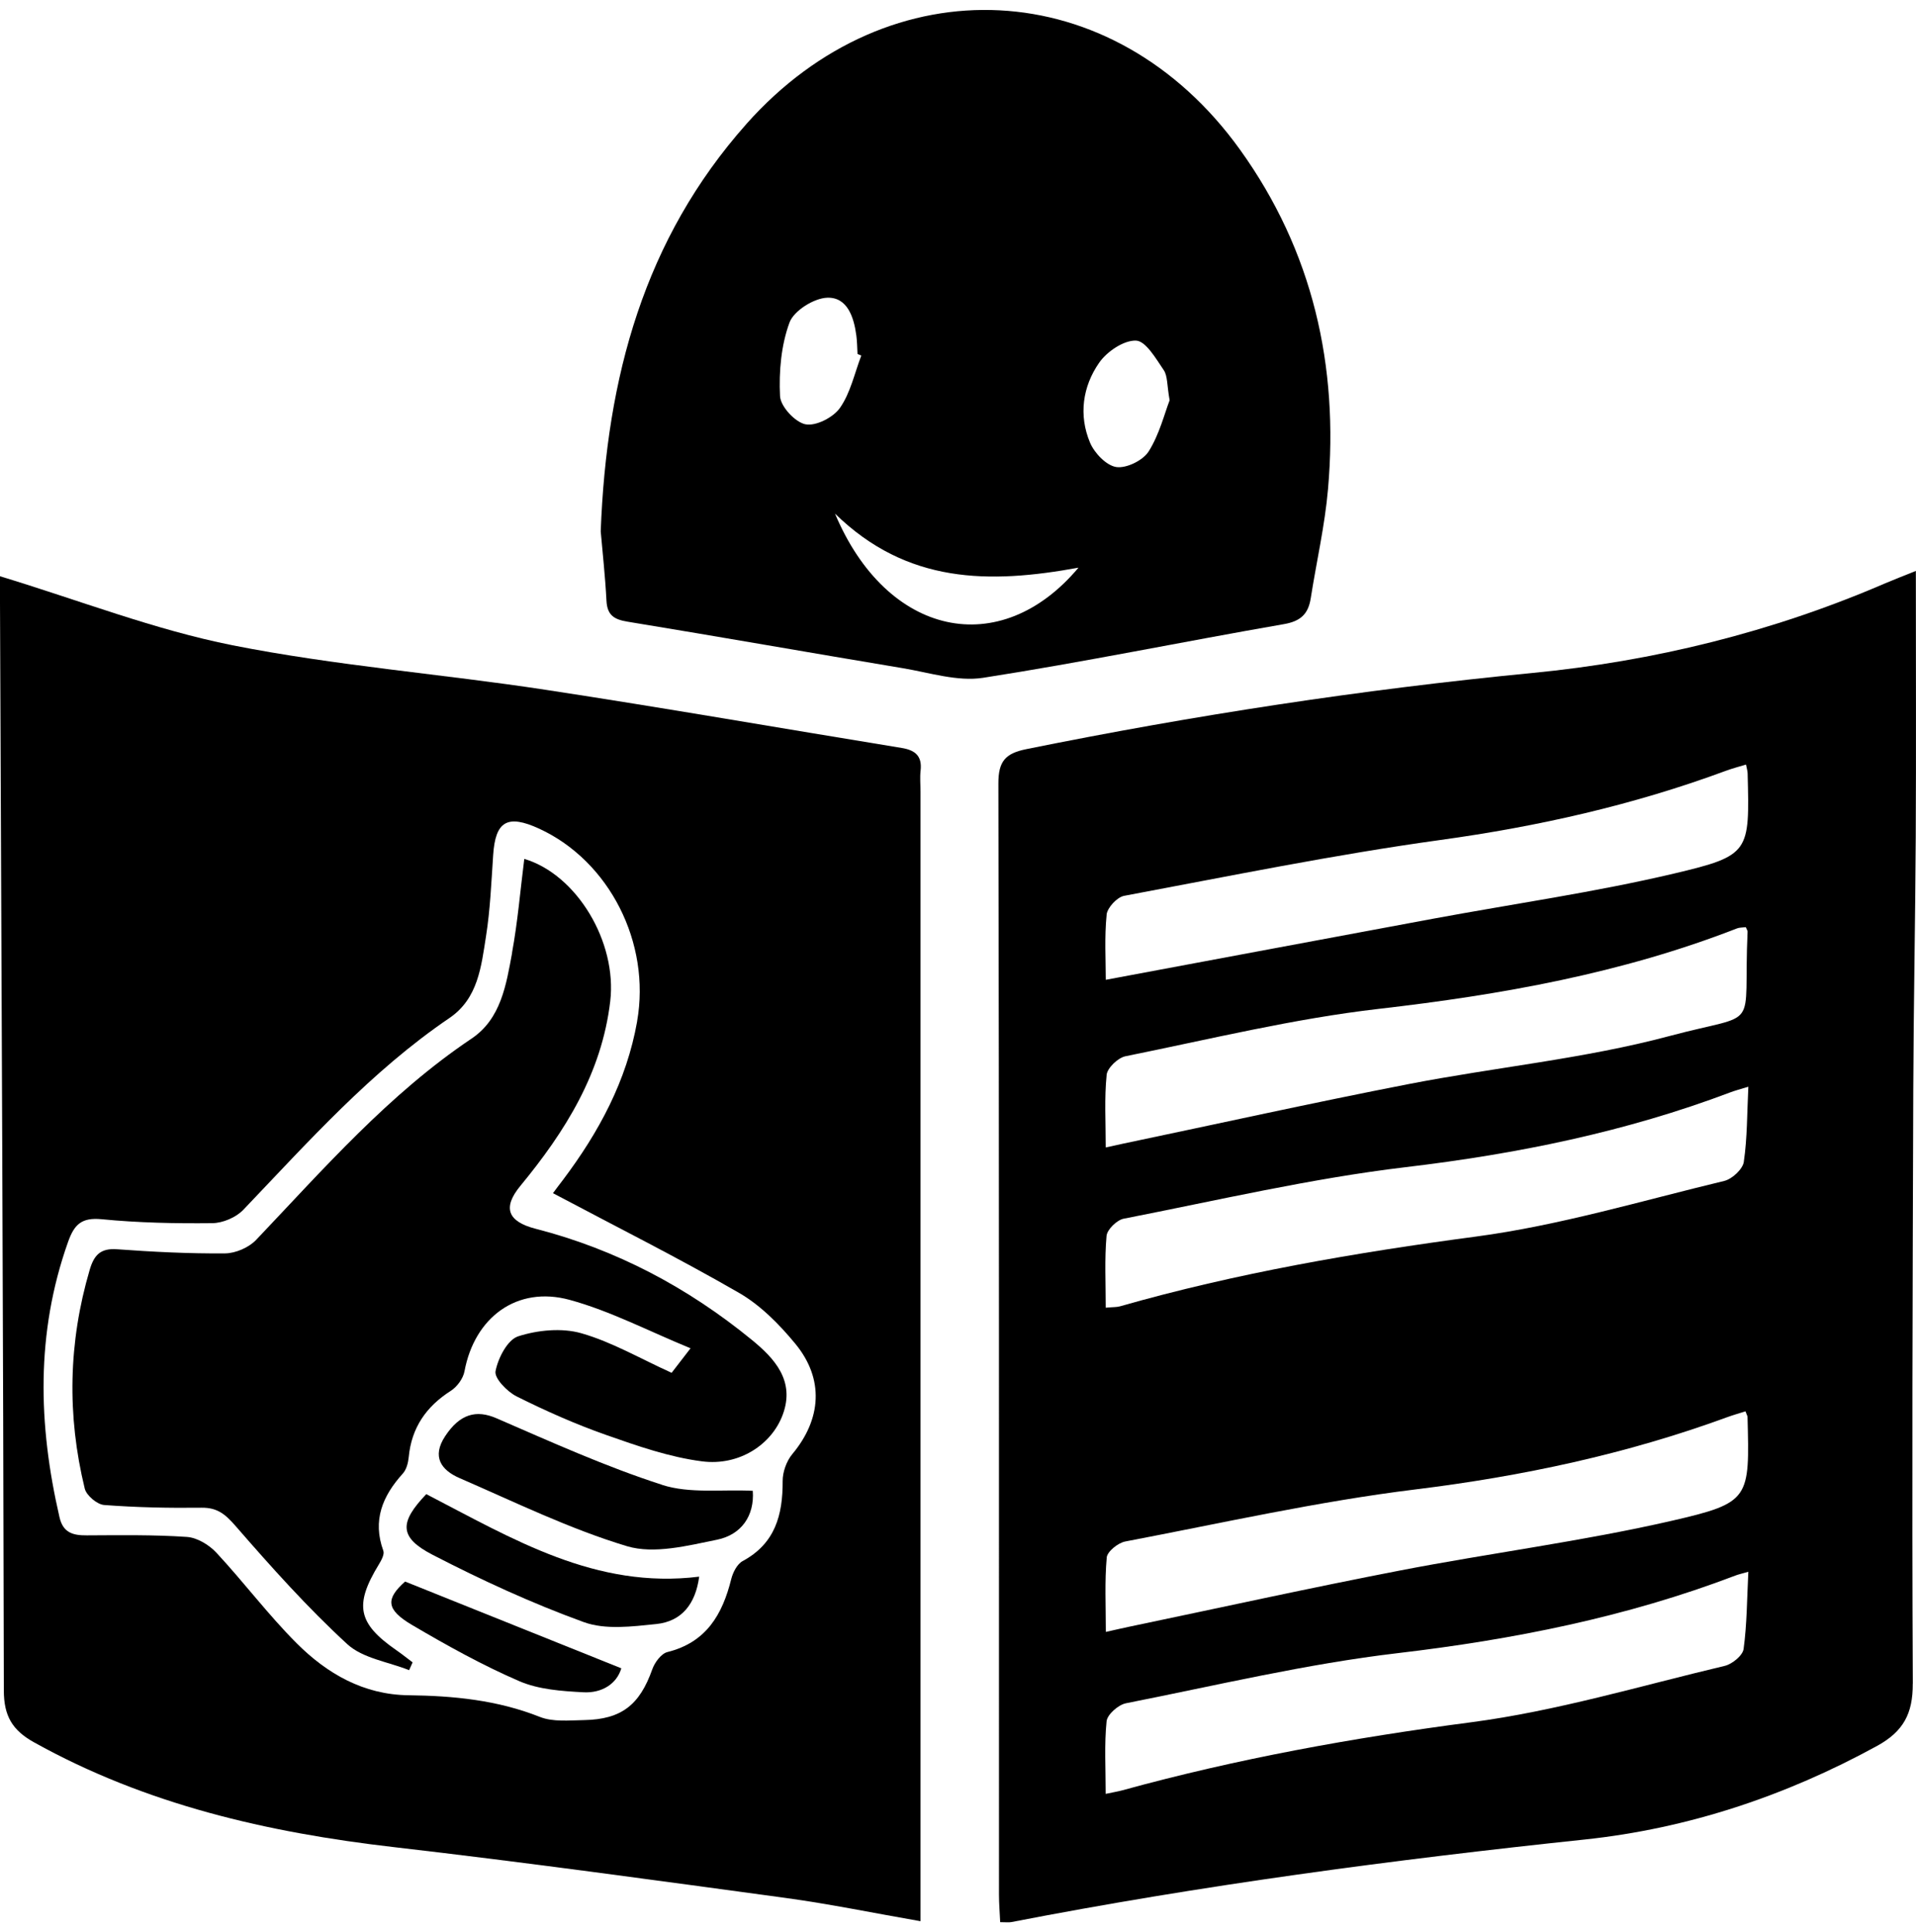 <?xml version="1.0" encoding="UTF-8"?><svg id="ds44-icons" xmlns="http://www.w3.org/2000/svg" viewBox="0 0 379.62 382.88"><path d="m378.99,333.59c-.19-39.22-.04-78.44.09-117.65.06-16.73.4-33.45.49-50.18.09-17.23.02-34.46.02-52.64-2.59,1.05-4.34,1.72-6.05,2.45-22.41,9.67-45.86,15.45-70.07,17.79-33.66,3.26-67,8.37-100.13,15.08-4.14.84-5.54,2.39-5.53,6.82.16,73.38.11,146.77.12,220.15,0,1.82.16,3.64.24,5.45,1.17,0,1.69.08,2.18-.01,37.62-7.3,75.55-12.34,113.67-16.37,20.36-2.16,39.73-8.6,57.85-18.52,5.23-2.86,7.14-6.39,7.11-12.37Zm-159.74-152.35c.14-1.39,2.08-3.48,3.48-3.74,20.84-3.9,41.63-8.16,62.62-11.06,19.41-2.68,38.28-6.93,56.62-13.72,1.27-.47,2.59-.81,3.97-1.23.14.76.31,1.26.32,1.75.39,15.65.53,16.28-14.64,19.86-15.69,3.7-31.72,5.98-47.59,8.92-21.33,3.96-42.66,7.96-64.94,12.12,0-3.91-.28-8.44.17-12.89Zm0,31.76c.14-1.39,2.24-3.4,3.73-3.71,16.69-3.37,33.33-7.45,50.2-9.39,24.31-2.8,48.13-7.04,70.99-15.95.46-.18,1.01-.15,1.73-.24.23.55.36.71.35.87-.92,20.34,2.94,15.78-15.51,20.71-16.87,4.51-34.49,6.17-51.69,9.52-18.92,3.68-37.73,7.86-56.6,11.81-.81.17-1.62.35-3.37.74,0-5.07-.29-9.75.18-14.35Zm126.21,113.74c-.18,1.29-2.26,2.99-3.74,3.34-16.72,3.96-33.32,8.96-50.29,11.18-23.35,3.06-46.37,7.23-69.04,13.47-.79.22-1.61.35-3.32.71,0-5.11-.29-9.79.18-14.39.14-1.34,2.32-3.26,3.83-3.56,17.9-3.54,35.74-7.8,53.82-9.93,22.95-2.7,45.32-7.14,66.91-15.37.62-.24,1.28-.38,2.59-.76-.27,5.39-.27,10.39-.94,15.31Zm-126.19-18.12c.11-1.2,2.25-2.92,3.69-3.19,19.12-3.64,38.16-7.94,57.45-10.31,21.2-2.61,41.79-6.99,61.81-14.32,1.12-.41,2.27-.73,3.61-1.16.29.77.4.93.41,1.09.41,16.26.58,17.02-15.06,20.61-17.75,4.07-35.89,6.38-53.78,9.84-17.9,3.46-35.71,7.39-53.57,11.12-1.17.24-2.34.52-4.73,1.05,0-5.19-.25-10,.18-14.73Zm126.24-78.42c-.22,1.46-2.31,3.41-3.88,3.79-16.36,3.93-32.62,8.82-49.23,11.03-23.84,3.17-47.39,7.22-70.51,13.82-.62.18-1.31.13-2.81.27,0-4.94-.25-9.61.16-14.22.11-1.27,2.05-3.16,3.41-3.42,18.59-3.63,37.11-7.98,55.88-10.21,22.08-2.62,43.56-6.98,64.33-14.83.94-.35,1.92-.61,3.54-1.11-.26,5.3-.2,10.15-.9,14.88Z"/><path d="m46.06,127.85C30.65,124.79,15.78,118.97,0,114.18c0,1.5,0,3.39,0,5.28.29,71.83.64,143.65.76,215.48,0,5.07,1.69,7.9,5.99,10.29,22.18,12.34,46.23,17.86,71.2,20.75,25.94,3,51.81,6.56,77.69,10.08,8.73,1.19,17.38,2.98,26.74,4.61v-6.73c0-72.36,0-144.72,0-217.08,0-1.39-.14-2.8.02-4.18.33-2.89-1.08-4.05-3.75-4.48-23.53-3.84-47.02-7.94-70.6-11.53-20.64-3.14-41.56-4.77-62-8.82Zm80.18,74.52c-2.08,11.79-7.58,21.95-14.67,31.38-.67.89-1.36,1.77-2.01,2.67,12.56,6.66,24.9,12.85,36.83,19.73,4.26,2.45,7.99,6.23,11.16,10.07,5.8,7.01,5.21,14.98-.57,21.9-1.15,1.38-1.92,3.55-1.91,5.34.03,6.7-1.47,12.37-7.92,15.85-1.1.59-1.94,2.25-2.27,3.57-1.74,7.02-4.95,12.55-12.64,14.46-1.24.31-2.53,2.07-3.01,3.44-2.48,7.01-6.08,9.9-13.47,10.04-2.95.05-6.19.41-8.8-.63-8.41-3.34-17.11-4.18-26-4.29-8.93-.1-16.16-4.28-22.18-10.3-5.64-5.64-10.46-12.09-15.9-17.94-1.45-1.56-3.81-2.99-5.85-3.13-6.59-.45-13.23-.34-19.84-.31-2.72.02-4.69-.5-5.4-3.59-4.24-18.34-4.71-36.51,1.69-54.54,1.23-3.47,2.67-4.9,6.67-4.51,7.26.71,14.61.86,21.91.78,2.09-.02,4.71-1.14,6.15-2.65,12.87-13.47,25.27-27.42,40.84-38,5.67-3.85,6.3-10.2,7.24-16.17.84-5.31,1.06-10.73,1.42-16.11.44-6.73,2.82-8.13,9.13-5.23,13.93,6.43,22.13,22.66,19.39,38.17Z"/><path d="m147.86,24.6c-20.21,22.76-27.69,50.14-28.84,80.68.35,4.05.89,8.9,1.14,13.75.15,2.85,1.48,3.71,4.17,4.15,18.2,2.98,36.37,6.19,54.56,9.22,5.28.88,10.82,2.69,15.9,1.9,19.93-3.1,39.7-7.18,59.58-10.63,3.36-.58,4.84-2.03,5.33-5.14,1.13-7.21,2.79-14.37,3.42-21.62,2.14-24.42-3-47.17-17.44-67.26-25.04-34.84-69.38-37.08-97.81-5.07Zm11.75,59.48c-2.07-.41-4.95-3.52-5.06-5.58-.24-4.86.21-10.06,1.87-14.58.86-2.35,4.85-4.85,7.49-4.93,3.98-.13,5.28,3.86,5.76,7.51.16,1.2.16,2.43.23,3.64.25.1.5.21.75.31-1.34,3.5-2.14,7.38-4.22,10.36-1.31,1.89-4.77,3.67-6.83,3.26Zm5.83,17.69c14.29,13.95,30.59,13.94,48.24,10.71-15.53,18.51-38,13.67-48.24-10.71Zm62.14-12.32c-1.12,1.78-4.39,3.38-6.4,3.09-1.97-.29-4.34-2.76-5.21-4.83-2.28-5.43-1.48-11.12,1.81-15.84,1.54-2.22,4.89-4.48,7.31-4.38,1.93.08,3.94,3.57,5.48,5.84.79,1.17.63,2.98,1.17,5.98-1.03,2.68-2.03,6.77-4.16,10.15Z"/><path d="m101.47,188.77c-1.17,6.31-2.19,13.1-8.04,17.02-16.4,11.01-29.24,25.74-42.68,39.88-1.44,1.52-4.07,2.66-6.16,2.68-7.13.06-14.28-.3-21.4-.82-3.3-.24-4.56,1.16-5.42,4.08-4.23,14.38-4.51,28.84-.98,43.34.33,1.36,2.44,3.14,3.83,3.25,6.42.49,12.88.62,19.32.54,3.14-.04,4.73,1.32,6.74,3.63,7.04,8.1,14.23,16.14,22.11,23.39,3.07,2.83,8.12,3.51,12.27,5.17.23-.51.46-1.03.69-1.55-1.07-.8-2.11-1.64-3.21-2.4-7.66-5.32-8.39-8.94-3.49-16.98.5-.82,1.16-2.01.9-2.73-2.19-6.03-.16-10.85,3.86-15.3.72-.79,1.06-2.12,1.17-3.24.55-5.83,3.45-10.03,8.34-13.15,1.25-.8,2.45-2.44,2.71-3.87,1.98-10.66,10.37-17.01,20.85-14.15,8.05,2.2,15.61,6.18,23.94,9.59-1.96,2.54-3,3.89-3.75,4.86-6.17-2.79-11.8-6.1-17.89-7.84-3.86-1.1-8.63-.64-12.51.61-2.12.68-4,4.33-4.49,6.92-.26,1.39,2.31,4.05,4.19,4.99,5.75,2.87,11.66,5.5,17.72,7.63,6.19,2.18,12.54,4.4,18.99,5.23,7.39.96,13.83-3.33,16.01-9.25,2.49-6.72-1.67-11.17-6.12-14.81-12.67-10.37-26.91-17.93-42.84-22.02-5.55-1.43-6.61-4.16-3.01-8.52,8.86-10.75,16.11-22.3,17.79-36.57,1.38-11.73-6.62-25.09-17.03-28.2-.79,6.22-1.3,12.47-2.43,18.61Z"/><path d="m131.17,294.2c-11.2-3.61-21.99-8.5-32.82-13.19-3.97-1.72-7.24-.88-10.16,3.57-2.68,4.08-.76,6.72,2.86,8.29,10.97,4.76,21.8,10.07,33.19,13.5,5.36,1.6,11.98-.1,17.83-1.29,4.83-.99,7.44-4.75,7.08-9.69-6.11-.31-12.48.6-17.99-1.18Z"/><path d="m84.46,296.05c-5.36,5.61-5.43,8.57,1.27,12.03,9.7,5.01,19.69,9.61,29.94,13.33,4.29,1.56,9.6.87,14.36.38,5.01-.52,7.77-3.93,8.5-9.39-20.49,2.54-36.84-7.43-54.07-16.35Z"/><path d="m81.65,321.98c6.88,4.05,13.91,7.96,21.22,11.12,3.85,1.67,8.43,1.98,12.72,2.21,3.71.2,6.63-1.71,7.51-4.75-14.23-5.71-28.28-11.35-42.84-17.19-3.79,3.39-3.89,5.5,1.39,8.61Z"/></svg>